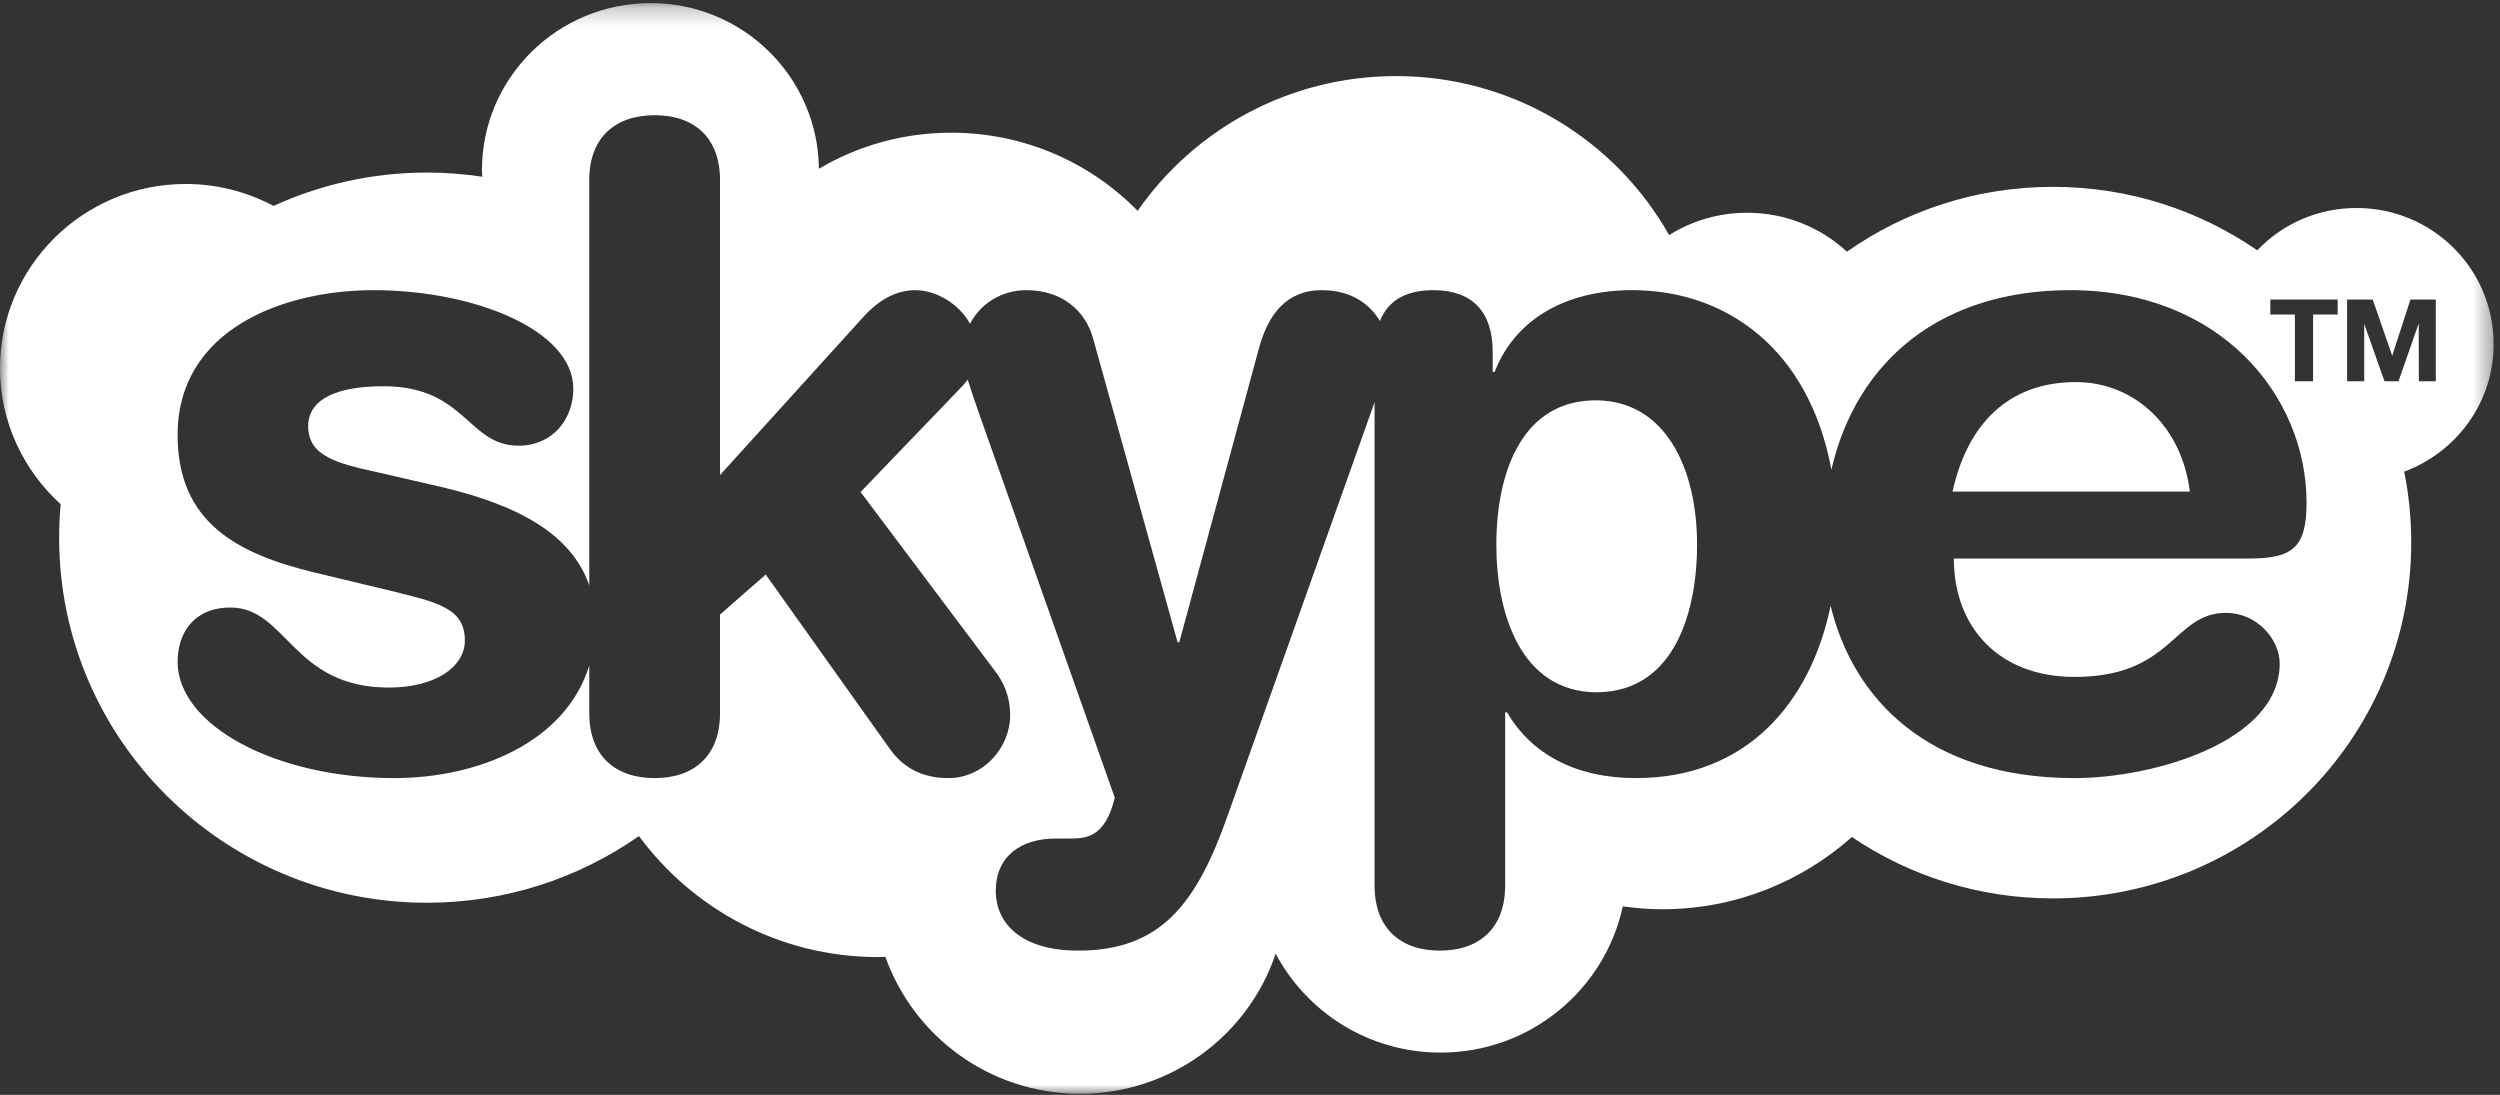 <?xml version="1.0" encoding="UTF-8"?>
<svg width="137px" height="60px" viewBox="0 0 137 60" version="1.1" xmlns="http://www.w3.org/2000/svg" xmlns:xlink="http://www.w3.org/1999/xlink">
    <rect x="0" y="0" width="137" height="60" fill="#333333" stroke="none"/>
    <!-- Generator: Sketch 48.2 (47327) - http://www.bohemiancoding.com/sketch -->
    <title>Page 1</title>
    <desc>Created with Sketch.</desc>
    <defs>
        <polygon id="path-1" points="0 0.232 136.65 0.232 136.65 60 0 60"></polygon>
    </defs>
    <g id="Logo-Parade" stroke="none" stroke-width="1" fill="none" fill-rule="evenodd" transform="translate(-381, -78)">
        <g id="Page-1" transform="translate(381, 77.938)">
            <path d="M113.754,21 C110.042,21 107.807,23.328 107,27 L120,27 C119.594,23.539 117.056,21 113.754,21" id="Fill-1" fill="#FFFFFF"></path>
            <path d="M87.53,22.001 C83.507,21.946 82,25.782 82,29.92 C82,33.662 83.325,38 87.53,38 C91.916,37.946 93,33.308 93,29.92 C93,25.634 91.207,22.054 87.53,22.001" id="Fill-3" fill="#FFFFFF"></path>
            <g id="Group-7">
                <mask id="mask-2" fill="white">
                    <use xlink:href="#path-1"></use>
                </mask>
                <g id="Clip-6"></g>
                <path d="M133.482,20.954 L132.555,20.954 C132.555,20.954 132.546,20.954 132.546,17.781 L131.439,20.954 L130.672,20.954 C130.672,20.954 130.664,20.954 129.559,17.811 L129.559,20.954 L128.62,20.954 L128.62,16.475 L130.021,16.475 C130.021,16.475 130.033,16.475 131.092,19.556 L132.093,16.475 L133.482,16.475 L133.482,20.954 Z M128.106,17.299 L126.757,17.299 L126.757,20.954 L125.76,20.954 L125.76,17.299 L124.413,17.299 L124.413,16.475 L128.106,16.475 L128.106,17.299 Z M123.255,30.669 L107.071,30.669 C107.071,34.419 109.522,37.157 113.688,37.157 C119.089,37.157 119.089,33.646 121.982,33.646 C123.697,33.646 124.928,35.109 124.928,36.424 C124.928,40.708 118.006,42.702 113.688,42.702 C105.546,42.702 101.525,38.252 100.318,33.26 C99.235,38.494 95.781,42.702 89.647,42.702 C86.362,42.702 83.915,41.386 82.589,39.099 L82.482,39.099 L82.482,48.594 C82.482,50.934 81.059,52.156 78.904,52.156 C76.746,52.156 75.326,50.934 75.326,48.594 L75.326,22.105 L67.277,44.75 C65.563,49.617 63.595,52.156 59.082,52.156 C55.893,52.156 54.567,50.599 54.567,48.885 C54.567,46.984 55.944,46.013 57.861,46.013 L58.596,46.013 C59.524,46.013 60.553,45.972 61.091,43.778 L53.641,22.689 C53.379,21.927 53.178,21.353 53.031,20.871 C52.863,21.091 52.674,21.289 52.451,21.52 L47.159,27.024 L54.62,36.957 C54.862,37.292 55.357,38.076 55.357,39.245 C55.357,41.052 53.883,42.702 51.968,42.702 C50.2,42.702 49.264,41.826 48.727,41.052 L41.962,31.547 L39.457,33.74 L39.457,39.15 C39.457,41.48 38.038,42.702 35.879,42.702 C33.713,42.702 32.292,41.48 32.292,39.15 L32.292,36.528 C31.007,40.728 26.221,42.702 21.601,42.702 C15.131,42.702 9.733,39.829 9.733,36.321 C9.733,34.764 10.617,33.354 12.626,33.354 C15.72,33.354 16.014,37.74 21.307,37.74 C23.854,37.74 25.474,36.613 25.474,35.161 C25.474,33.354 23.906,33.061 21.36,32.424 L17.14,31.412 C12.974,30.388 9.733,28.674 9.733,23.9 C9.733,18.116 15.52,15.963 20.477,15.963 C25.916,15.963 31.418,18.116 31.418,21.372 C31.418,23.034 30.281,24.486 28.42,24.486 C25.62,24.486 25.526,21.228 21.011,21.228 C18.508,21.228 16.888,21.906 16.888,23.42 C16.888,25.071 18.508,25.468 20.718,25.949 L23.705,26.638 C27.146,27.411 31.135,28.758 32.292,32.143 L32.292,9.926 C32.292,7.597 33.713,6.375 35.879,6.375 C38.038,6.375 39.457,7.597 39.457,9.926 L39.457,26.094 L47.401,17.332 C48.138,16.548 49.075,15.963 50.149,15.963 C51.314,15.963 52.556,16.715 53.157,17.801 C53.737,16.694 54.894,15.963 56.239,15.963 C58.154,15.963 59.48,17.038 59.912,18.647 L64.531,35.255 L64.626,35.255 L68.993,19.139 C69.487,17.332 70.465,15.963 72.434,15.963 C74.128,15.963 75.106,16.798 75.622,17.655 C76.052,16.558 77.009,15.963 78.559,15.963 C80.672,15.963 81.798,17.143 81.798,19.326 L81.798,20.444 L81.904,20.444 C83.083,17.426 85.975,15.963 89.449,15.963 C94.561,15.963 99.127,19.148 100.36,25.802 C101.748,19.785 106.408,15.963 113.449,15.963 C121.689,15.963 126.399,21.759 126.399,27.609 C126.399,30.044 125.665,30.669 123.255,30.669 Z M136.651,18.919 C136.651,14.793 133.293,11.46 129.139,11.46 C126.988,11.46 125.064,12.349 123.697,13.78 C120.519,11.586 116.667,10.302 112.501,10.302 C108.29,10.302 104.409,11.616 101.212,13.854 C99.77,12.526 97.853,11.721 95.741,11.721 C94.171,11.721 92.708,12.172 91.467,12.944 C88.533,7.743 82.934,4.232 76.507,4.232 C70.624,4.232 65.446,7.158 62.342,11.616 C59.755,8.975 56.134,7.334 52.126,7.334 C49.474,7.334 47.002,8.056 44.877,9.308 C44.823,4.285 40.719,0.232 35.647,0.232 C30.545,0.232 26.41,4.337 26.41,9.393 L26.432,9.747 C25.442,9.602 24.431,9.518 23.4,9.518 C20.391,9.518 17.55,10.176 14.993,11.346 C13.552,10.583 11.921,10.144 10.175,10.144 C4.566,10.144 -0,14.666 -0,20.245 C-0,23.202 1.295,25.844 3.325,27.694 C3.271,28.3 3.241,28.915 3.241,29.531 C3.241,40.583 12.268,49.532 23.4,49.532 C27.724,49.532 31.734,48.174 35.016,45.878 C37.974,49.889 42.74,52.51 48.127,52.51 C48.264,52.51 48.391,52.501 48.516,52.49 C50.074,56.866 54.252,60 59.186,60 C64.174,60 68.414,56.782 69.907,52.323 C71.624,55.551 75.021,57.744 78.947,57.744 C83.85,57.744 87.941,54.306 88.929,49.732 C89.633,49.826 90.363,49.889 91.088,49.889 C95.09,49.889 98.719,48.385 101.485,45.93 C104.619,48.05 108.419,49.294 112.501,49.294 C123.349,49.294 132.135,40.561 132.135,29.792 C132.135,28.466 132.007,27.16 131.747,25.907 C134.606,24.852 136.651,22.126 136.651,18.919 Z" id="Fill-5" fill="#FFFFFF" mask="url(#mask-2)"></path>
            </g>
        </g>
    </g>
</svg>